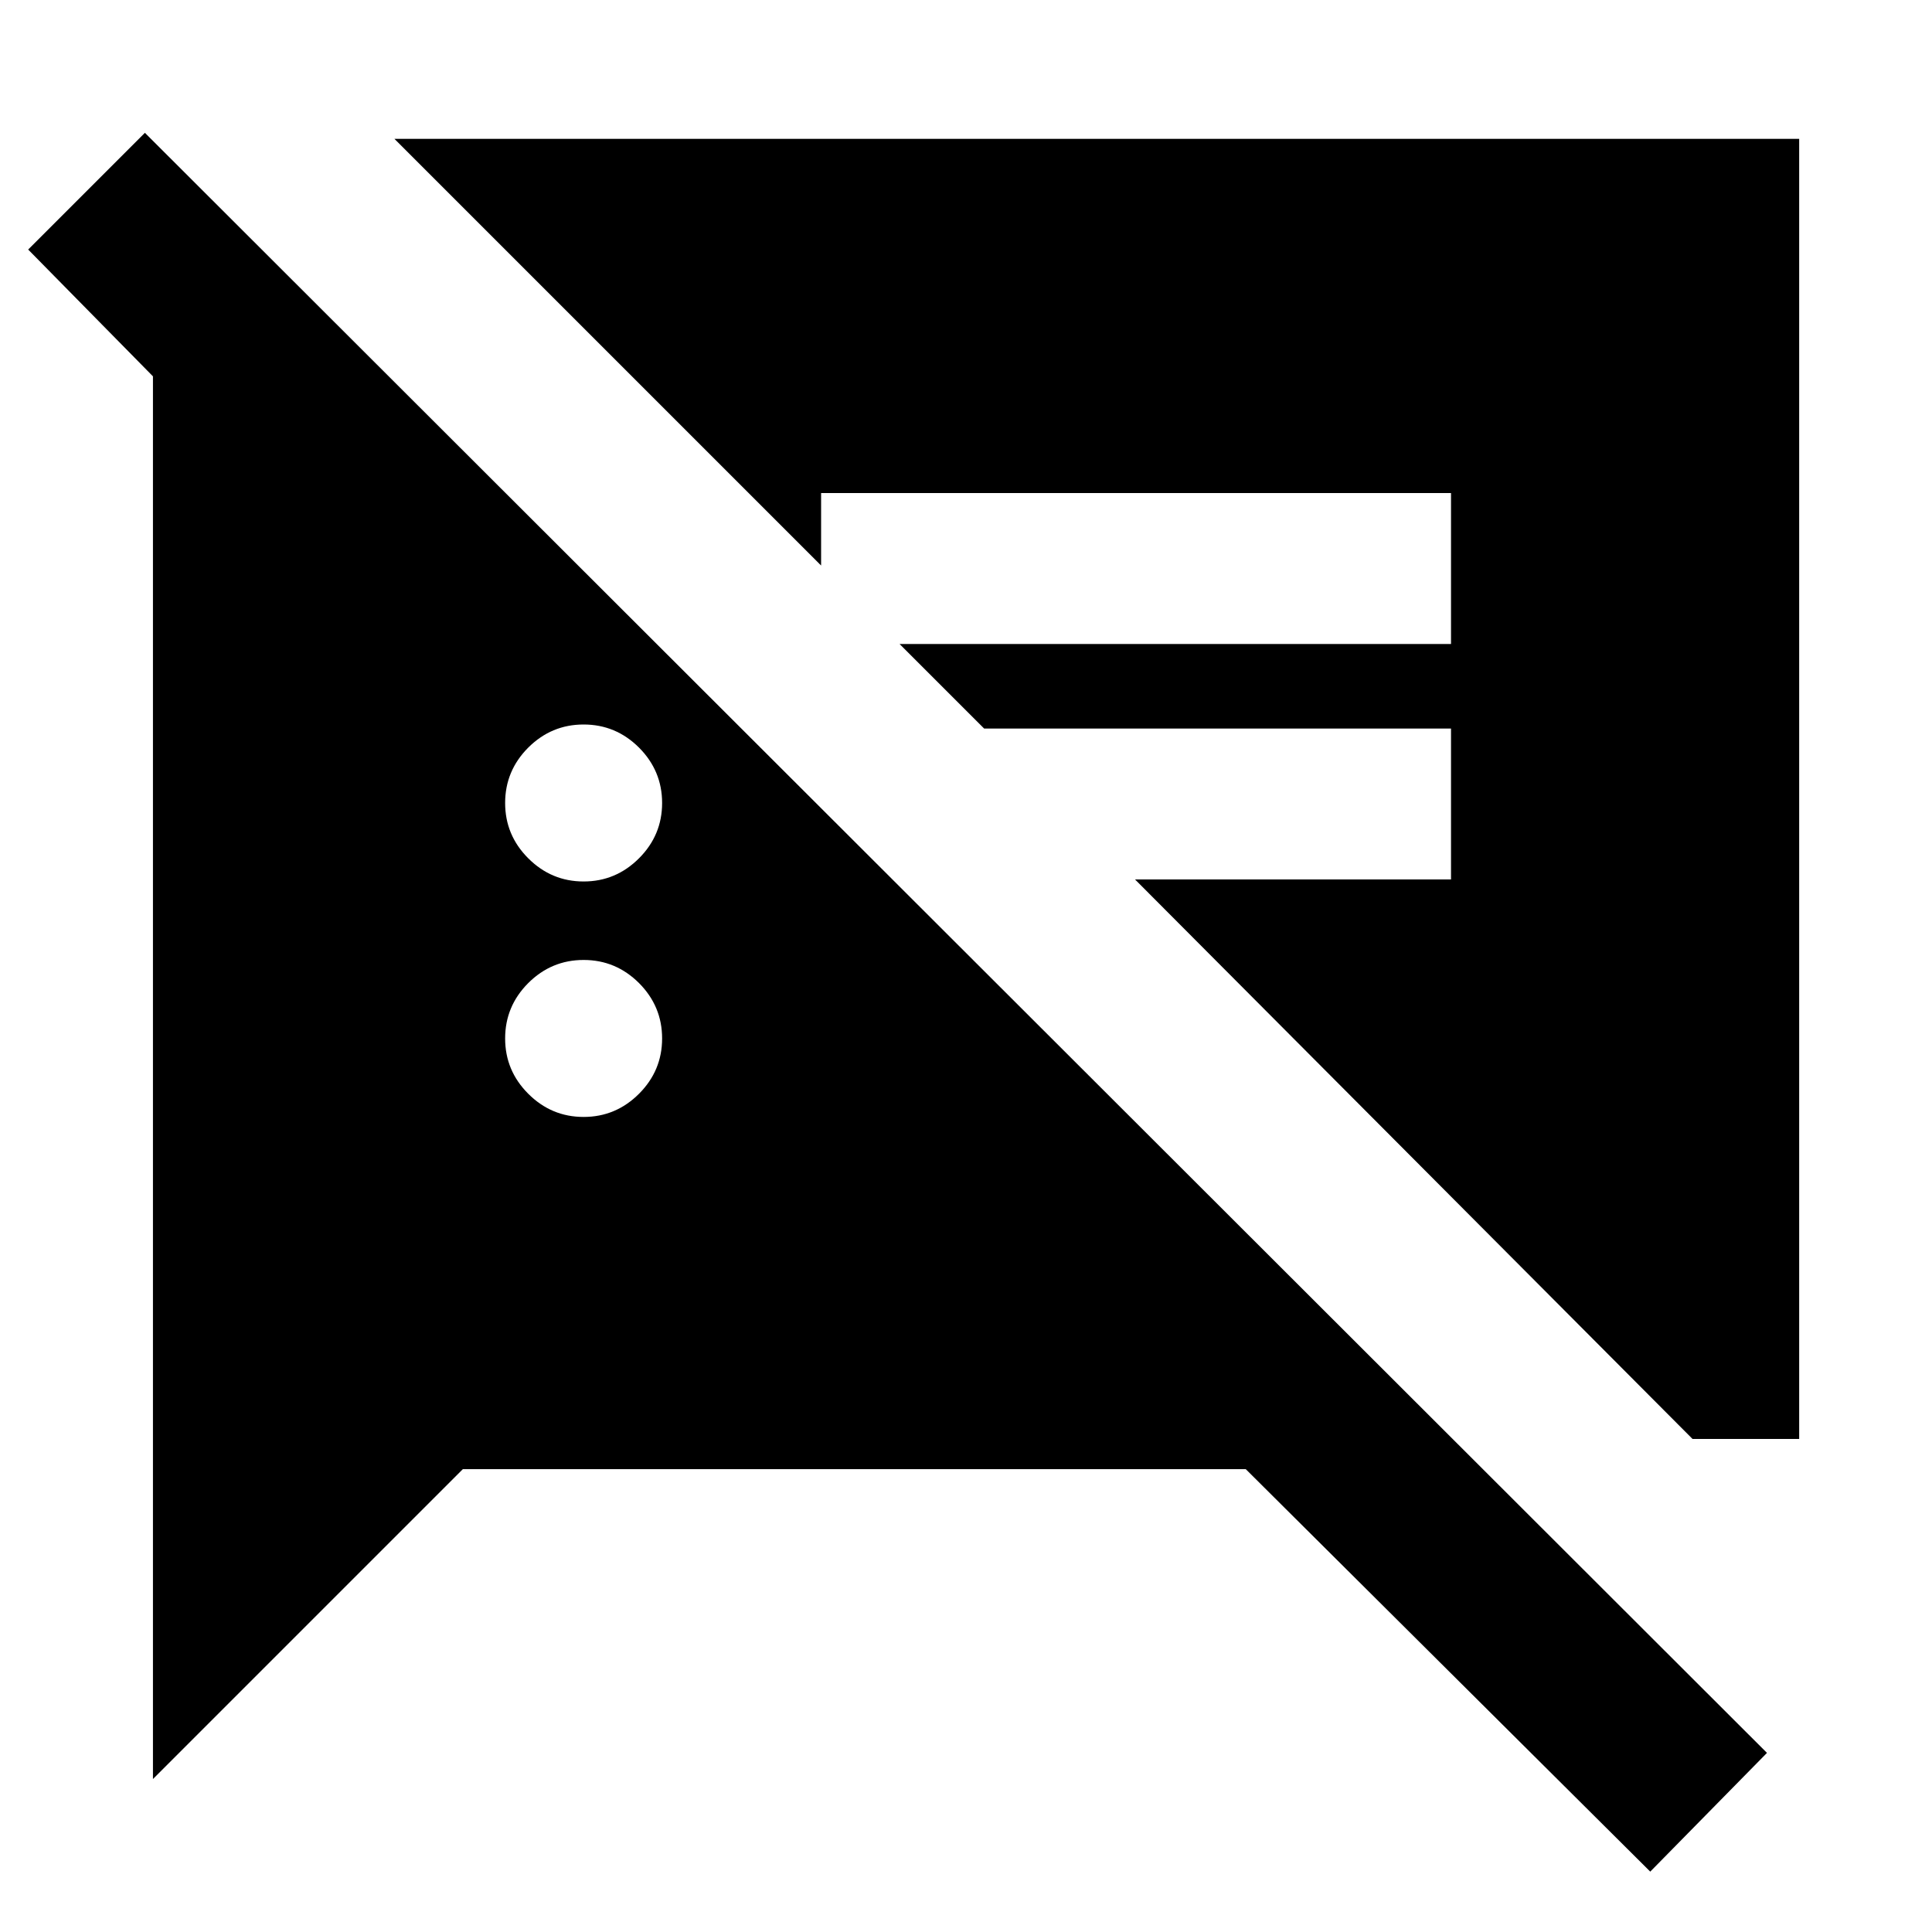 <svg xmlns="http://www.w3.org/2000/svg" height="24" width="24"><path d="M20.5 23.25 15.475 18.25H5.75L1.9 22.1V4.675L0.35 3.1L1.8 1.65L21.95 21.775ZM21.025 17.875 14.1 10.925H18.025V9.05H12.225L11.175 8H18.025V6.125H10.2V7.025L4.9 1.725H22.35V17.875ZM7.25 13.875Q7.65 13.875 7.938 13.587Q8.225 13.3 8.225 12.9Q8.225 12.5 7.938 12.212Q7.65 11.925 7.25 11.925Q6.85 11.925 6.562 12.212Q6.275 12.5 6.275 12.9Q6.275 13.3 6.562 13.587Q6.85 13.875 7.25 13.875ZM7.25 10.95Q7.65 10.95 7.938 10.662Q8.225 10.375 8.225 9.975Q8.225 9.575 7.938 9.287Q7.65 9 7.25 9Q6.85 9 6.562 9.287Q6.275 9.575 6.275 9.975Q6.275 10.375 6.562 10.662Q6.85 10.95 7.25 10.95Z"/></svg>